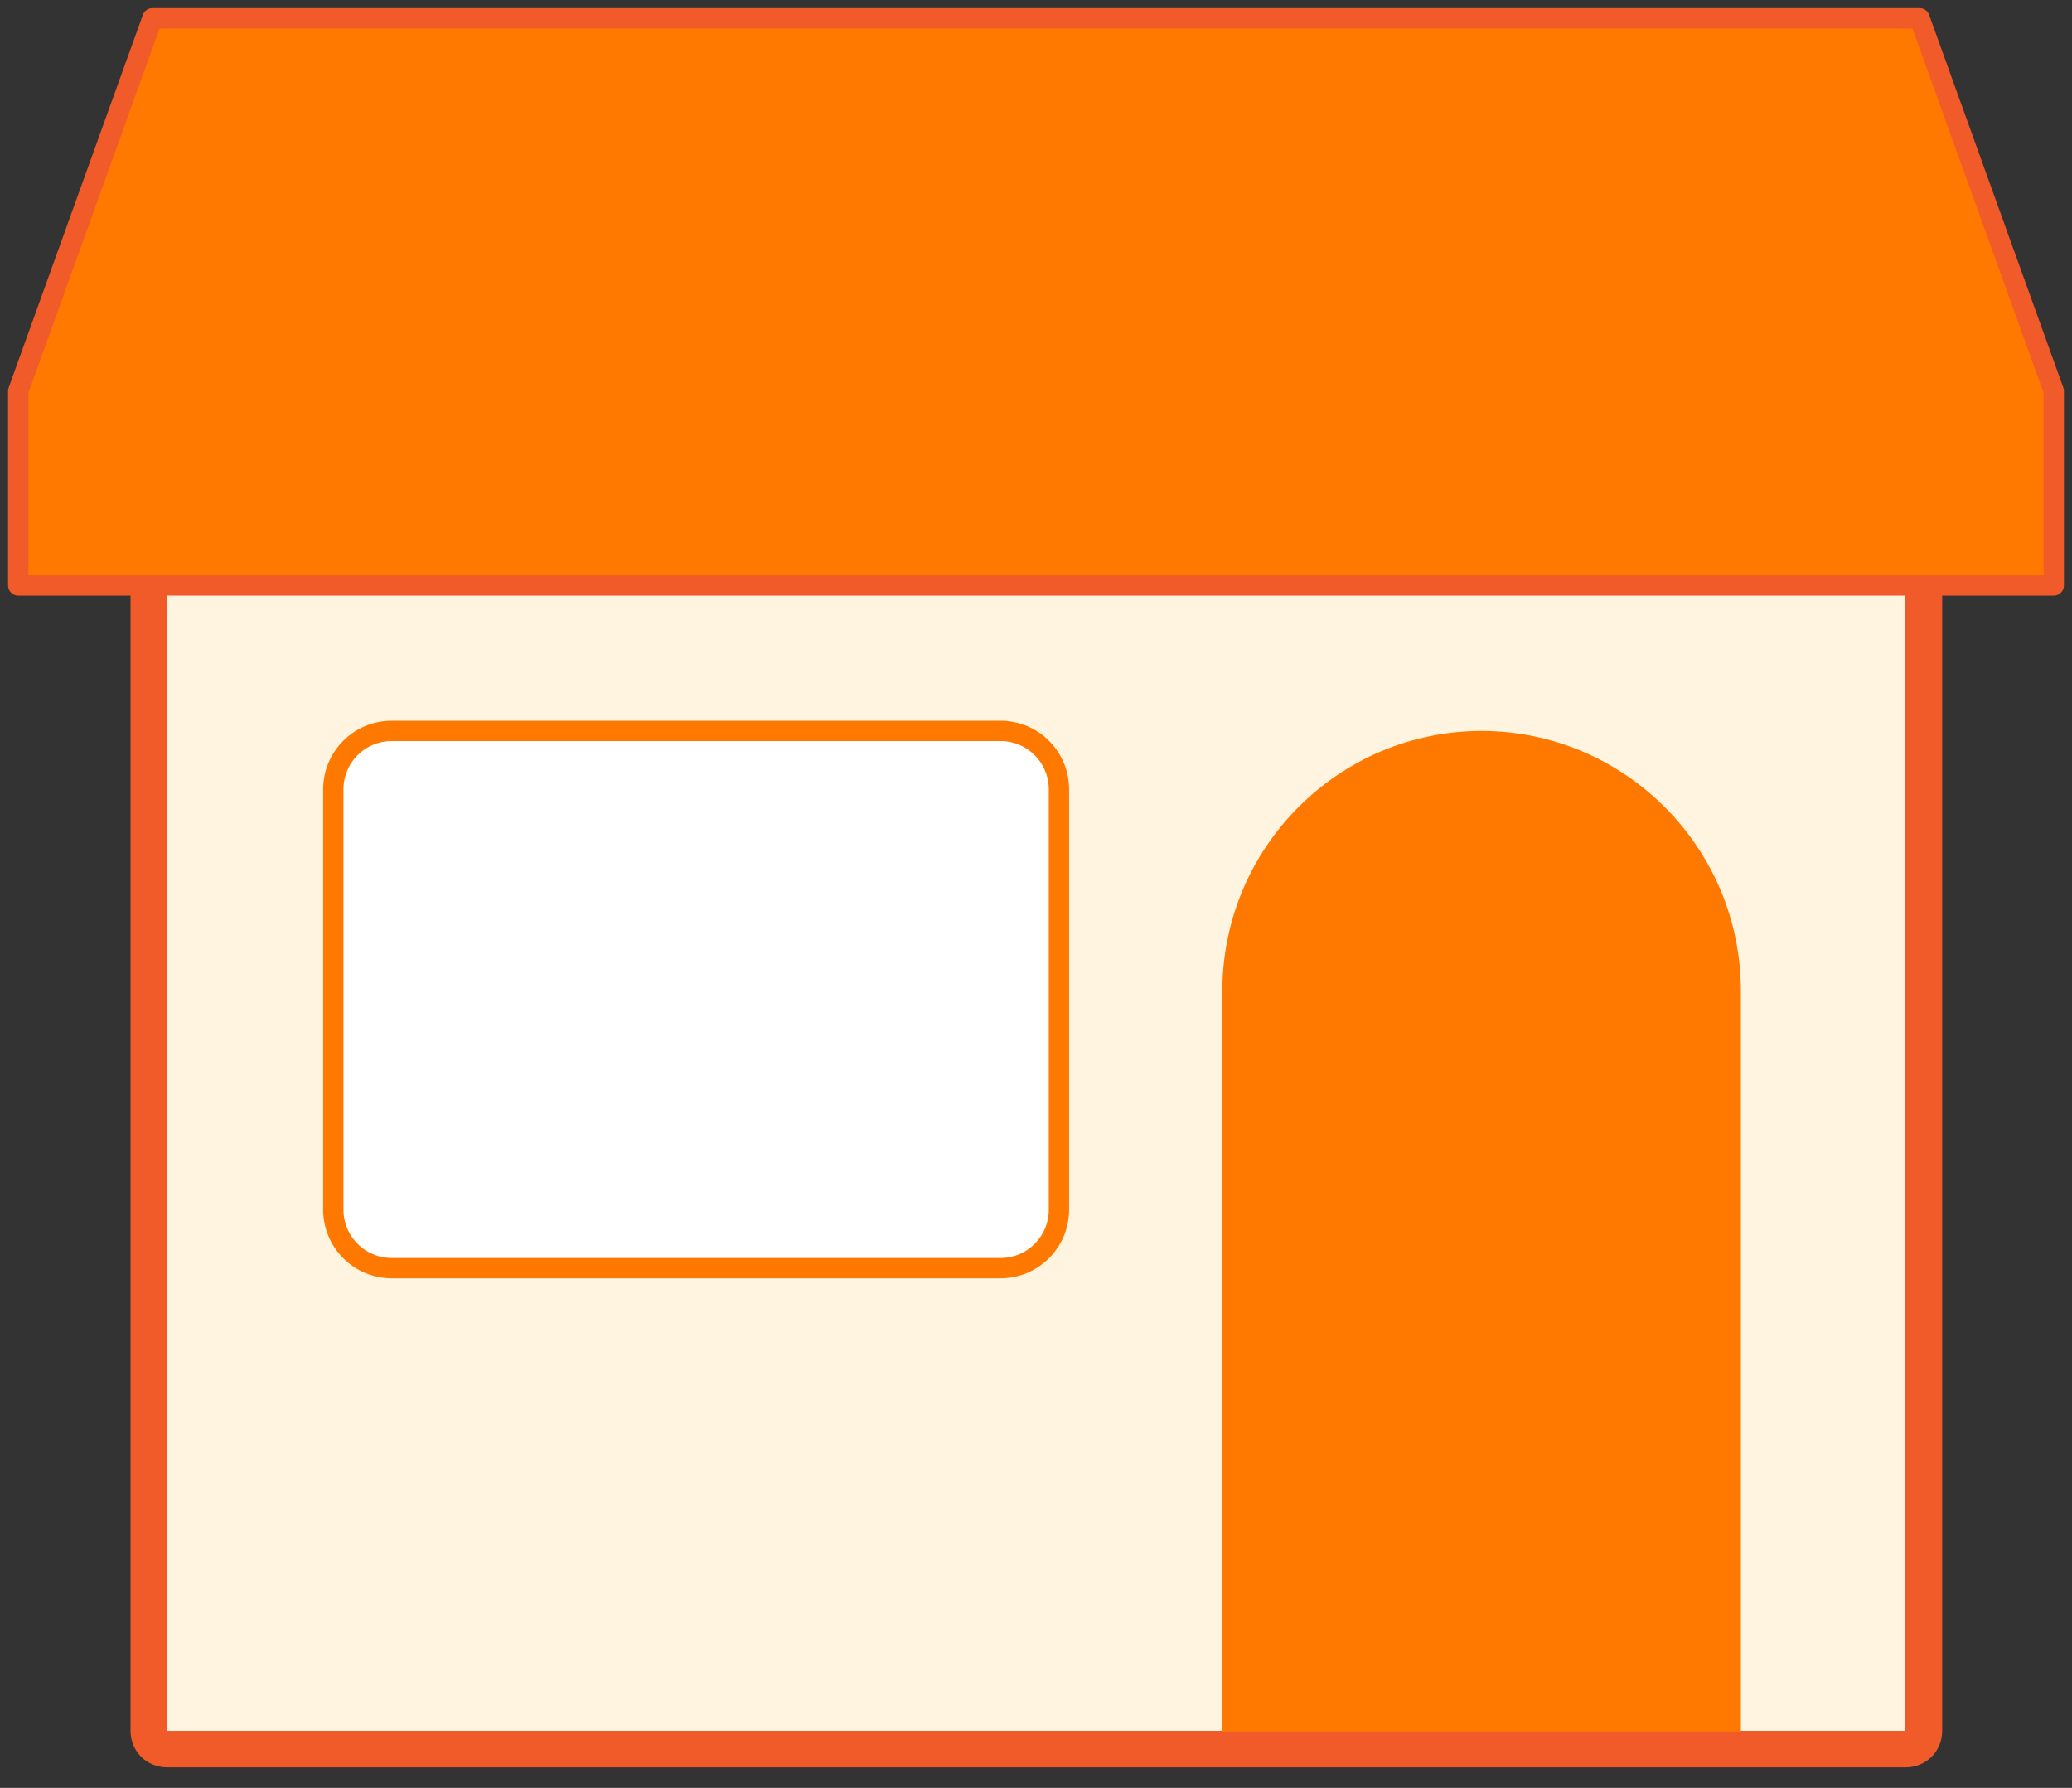 <svg width="51" height="44" viewBox="0 0 51 44" fill="none" xmlns="http://www.w3.org/2000/svg">
<rect x="0" y="0" width="51" height="44" fill="#333333" stroke="none"/>
<path d="M46.907 9.174H4.111C3.863 9.174 3.662 9.375 3.662 9.624V42.595C3.662 42.843 3.863 43.044 4.111 43.044H46.907C47.155 43.044 47.356 42.843 47.356 42.595V9.624C47.356 9.375 47.155 9.174 46.907 9.174Z" fill="#FFF4DF"/>
<path d="M46.889 9.623V42.595H4.111V9.623H46.907M46.889 8.724H4.111C3.608 8.724 3.213 9.12 3.213 9.623V42.595C3.213 43.099 3.608 43.494 4.111 43.494H46.907C47.41 43.494 47.805 43.099 47.805 42.595V9.623C47.805 9.12 47.41 8.724 46.907 8.724H46.889Z" fill="#F15A29"/>
<path d="M24.629 17.988H9.64C8.847 17.988 8.204 18.632 8.204 19.427V29.77C8.204 30.564 8.847 31.209 9.64 31.209H24.629C25.422 31.209 26.065 30.564 26.065 29.77V19.427C26.065 18.632 25.422 17.988 24.629 17.988Z" fill="white" stroke="#FF7800" stroke-width="0.5" stroke-miterlimit="10"/>
<path d="M36.459 17.988C39.978 17.988 42.85 20.848 42.85 24.391V42.613H30.087V24.391C30.087 20.866 32.941 17.988 36.477 17.988H36.459Z" fill="#FF7800"/>
<path d="M47.248 0.45L50.551 9.623V14.408H0.449V9.623L3.752 0.45H47.248Z" fill="#FF7800" stroke="#F15A29" stroke-width="0.5" stroke-linecap="round" stroke-linejoin="round"/>
</svg>
